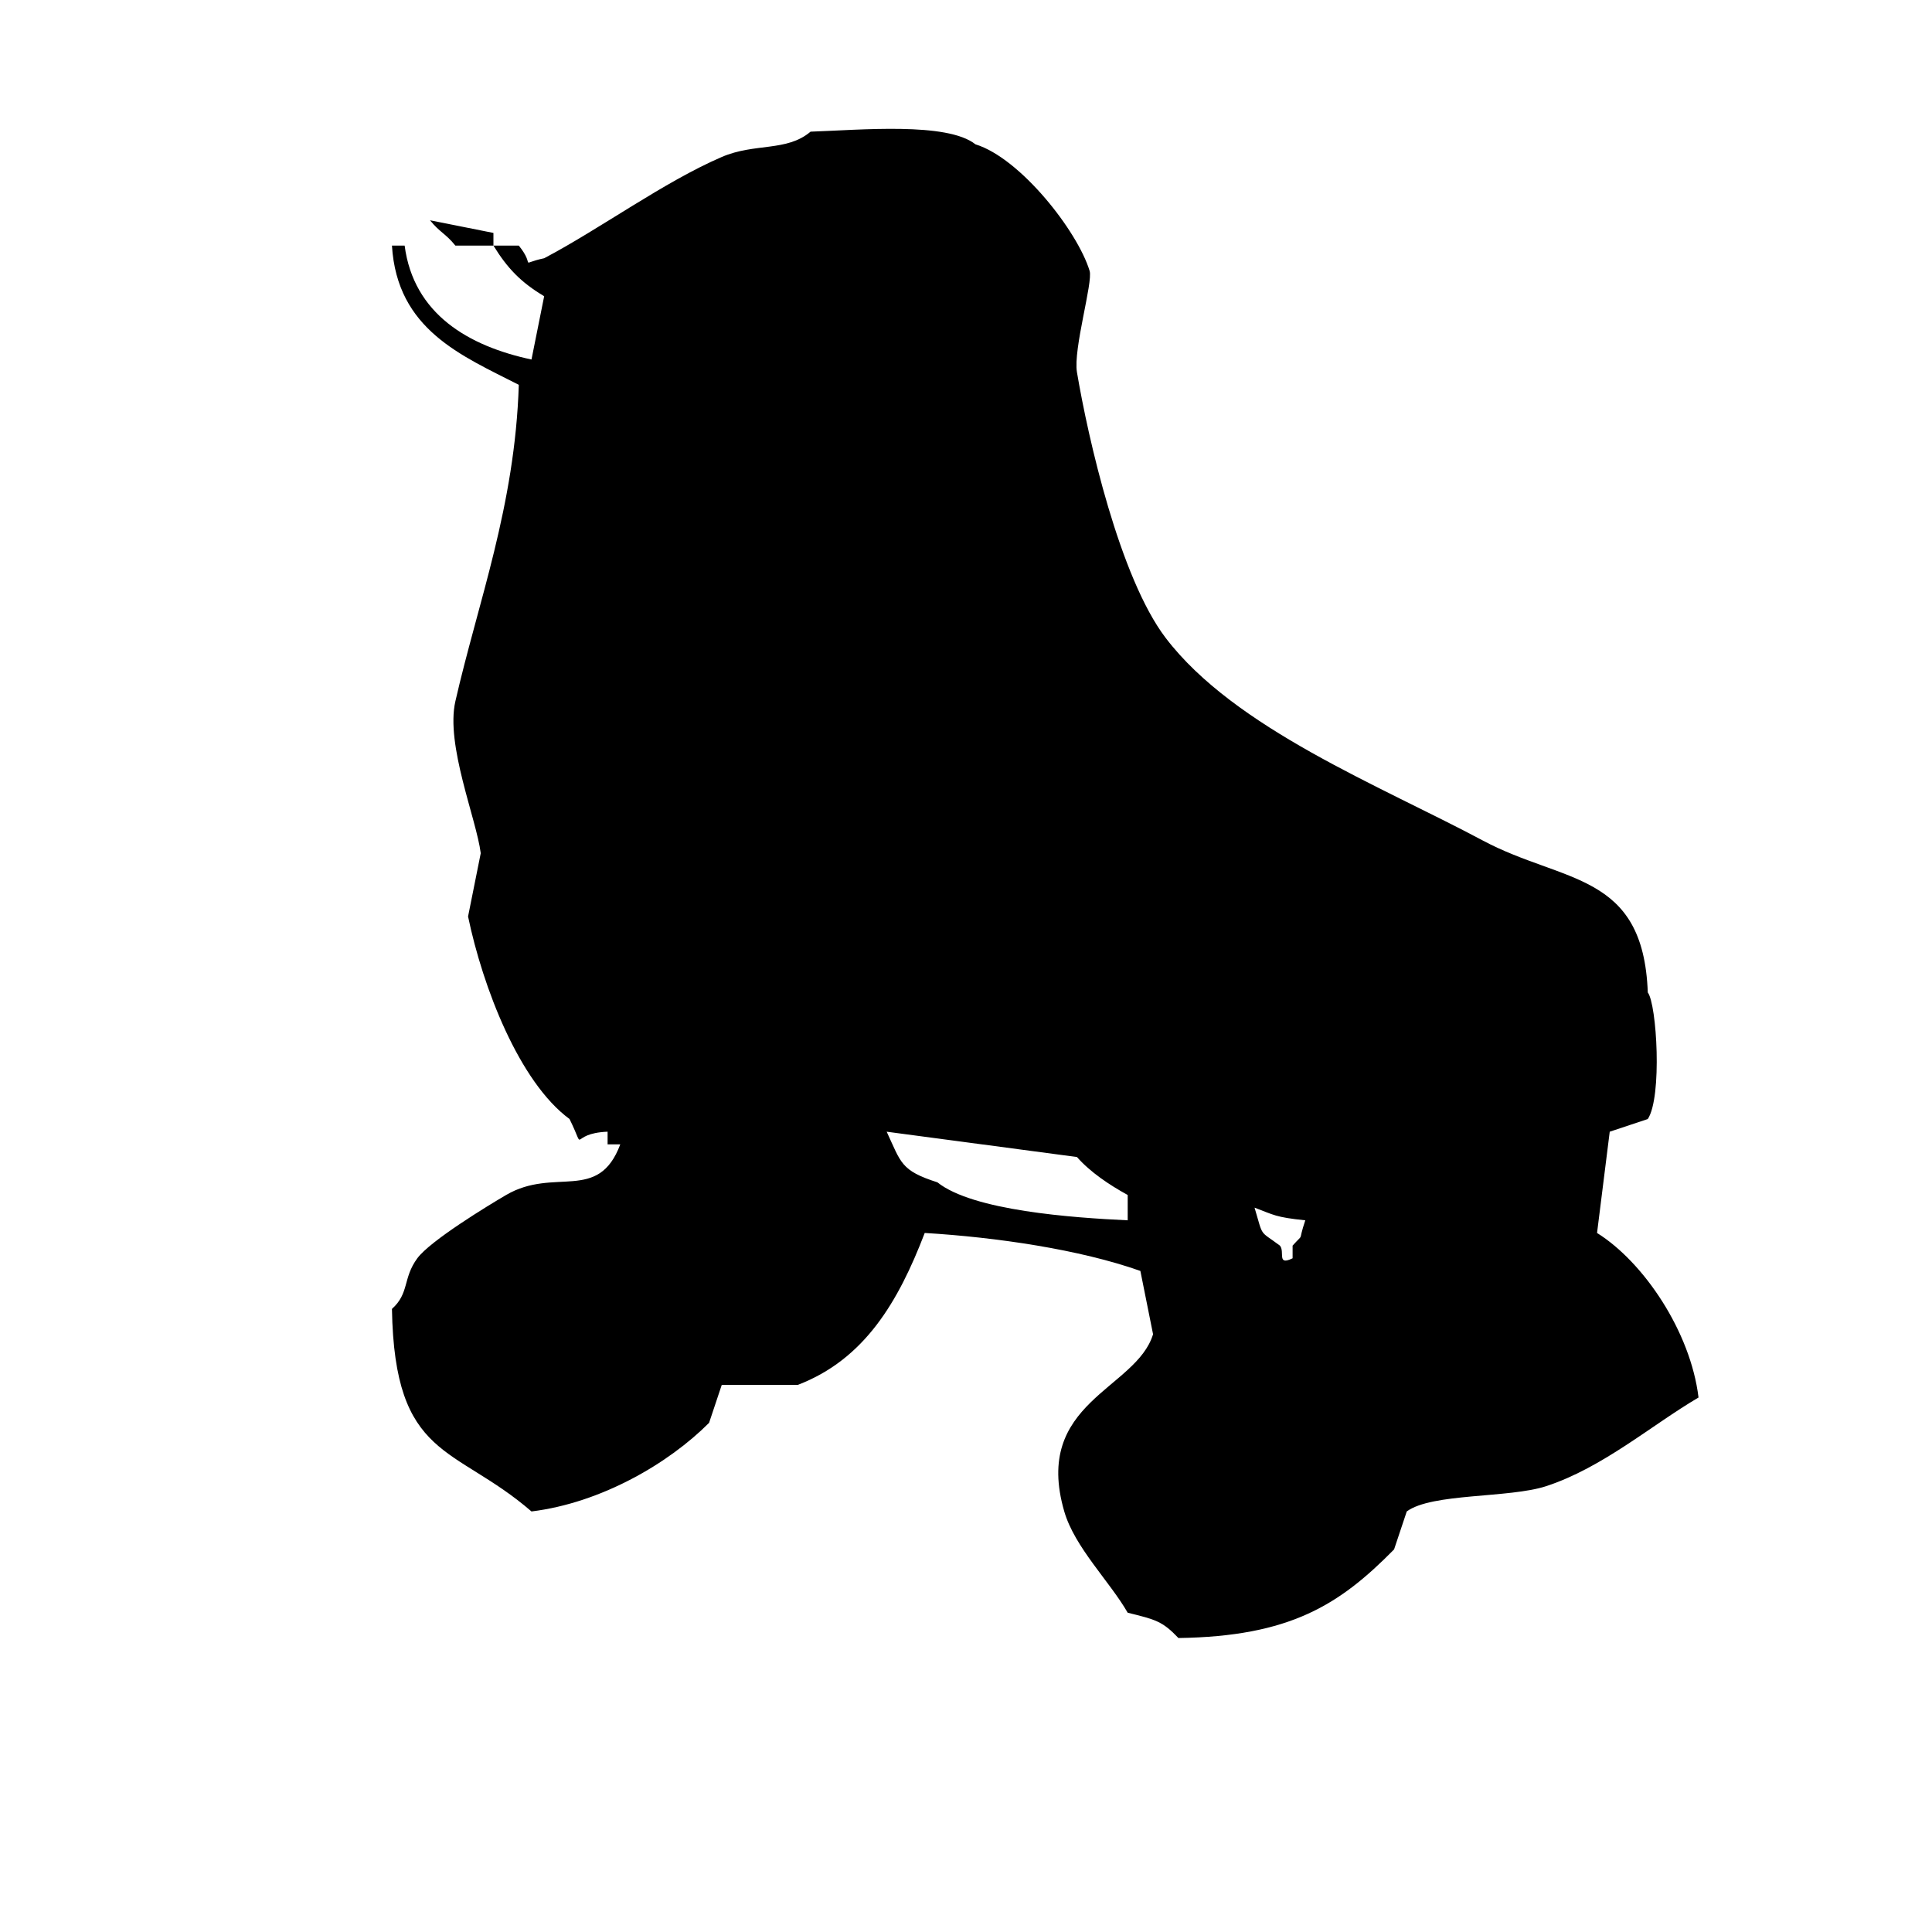 <?xml version="1.0" encoding="utf-8"?>
<!-- Generator: Adobe Illustrator 18.1.1, SVG Export Plug-In . SVG Version: 6.00 Build 0)  -->
<!DOCTYPE svg PUBLIC "-//W3C//DTD SVG 1.1//EN" "http://www.w3.org/Graphics/SVG/1.1/DTD/svg11.dtd">
<svg version="1.1" xmlns="http://www.w3.org/2000/svg" xmlns:xlink="http://www.w3.org/1999/xlink" x="0px" y="0px"
	 viewBox="0 0 512 512" style="enable-background:new 0 0 512 512;" xml:space="preserve">
	<g id="skate">
		<path style="fill-rule:evenodd;clip-rule:evenodd;" d="M423.234,326.75c1.12-8.945,2.241-17.892,3.362-26.837	3.361-1.118,6.724-2.237,10.085-3.355c3.848-5.824,2.402-30.413,0-33.547c-1.166-31.998-22.375-28.868-43.702-40.256	c-27.27-14.562-65.74-29.683-84.043-53.675c-12.212-16.008-20.613-53.083-23.532-70.448c-1.026-6.1,4.277-23.82,3.362-26.837	c-3.196-10.533-18.342-29.88-30.255-33.547c-7.508-5.967-30.552-3.804-43.702-3.355c-6.328,5.38-14.766,2.93-23.532,6.709	c-15.336,6.612-32.191,19.005-47.064,26.837c-7.099,1.494-2.01,2.488-6.723-3.355h-6.724c3.727,6.057,7.312,9.762,13.447,13.419	c-1.12,5.591-2.241,11.183-3.362,16.773c-16.629-3.552-31.233-11.998-33.617-30.192h-3.362	c1.361,22.311,18.45,29.143,33.617,36.901c-1.021,32.22-10.81,57.58-16.809,83.867c-2.632,11.535,5.552,31.097,6.723,40.256	c-1.12,5.591-2.241,11.183-3.362,16.773c3.911,18.762,13.537,43.832,26.894,53.675c4.684,9.523-0.537,3.784,10.085,3.355v3.355	h3.362c-5.849,15.591-17.389,5.901-30.255,13.419c-4.714,2.755-20.117,12.125-23.532,16.773	c-3.909,5.321-2.048,9.216-6.723,13.419c0.697,40.11,16.527,35.973,36.979,53.674c18.5-2.282,36.359-12.745,47.064-23.483	c1.12-3.354,2.241-6.71,3.362-10.064h20.17c17.627-6.763,26.596-21.93,33.617-40.256c18.974,1.138,41.096,4.378,57.149,10.064	c1.12,5.591,2.241,11.183,3.362,16.773c-4.437,14.671-31.951,17.967-23.532,46.965c2.766,9.527,12.022,18.512,16.809,26.837	c7.443,1.829,9.207,2.256,13.447,6.709c29.597-0.429,42.661-8.775,57.149-23.483c1.12-3.354,2.241-6.71,3.362-10.064	c6.692-4.916,27.105-3.47,36.979-6.709c14.984-4.916,27.901-16.176,40.34-23.483C448.016,352.857,435.523,334.408,423.234,326.75	z M298.851,323.395c-14.565-0.68-41.016-2.543-50.426-10.064c-9.738-3.124-9.592-5.135-13.447-13.419	c16.807,2.236,33.619,4.473,50.426,6.709c3.542,4.034,8.61,7.404,13.447,10.064V323.395z M342.553,330.105v3.355	c-4.273,2.079-1.978-1.735-3.362-3.355c-5.584-4.181-4.324-1.98-6.724-10.064c5.137,1.924,5.522,2.542,13.447,3.355	C343.771,329.774,345.91,326.355,342.553,330.105z M113.957,58.377c2.548,3.169,4.175,3.54,6.723,6.709h10.085v-3.355	C125.164,60.614,119.56,59.495,113.957,58.377z"/>	
	</g>
</svg>
